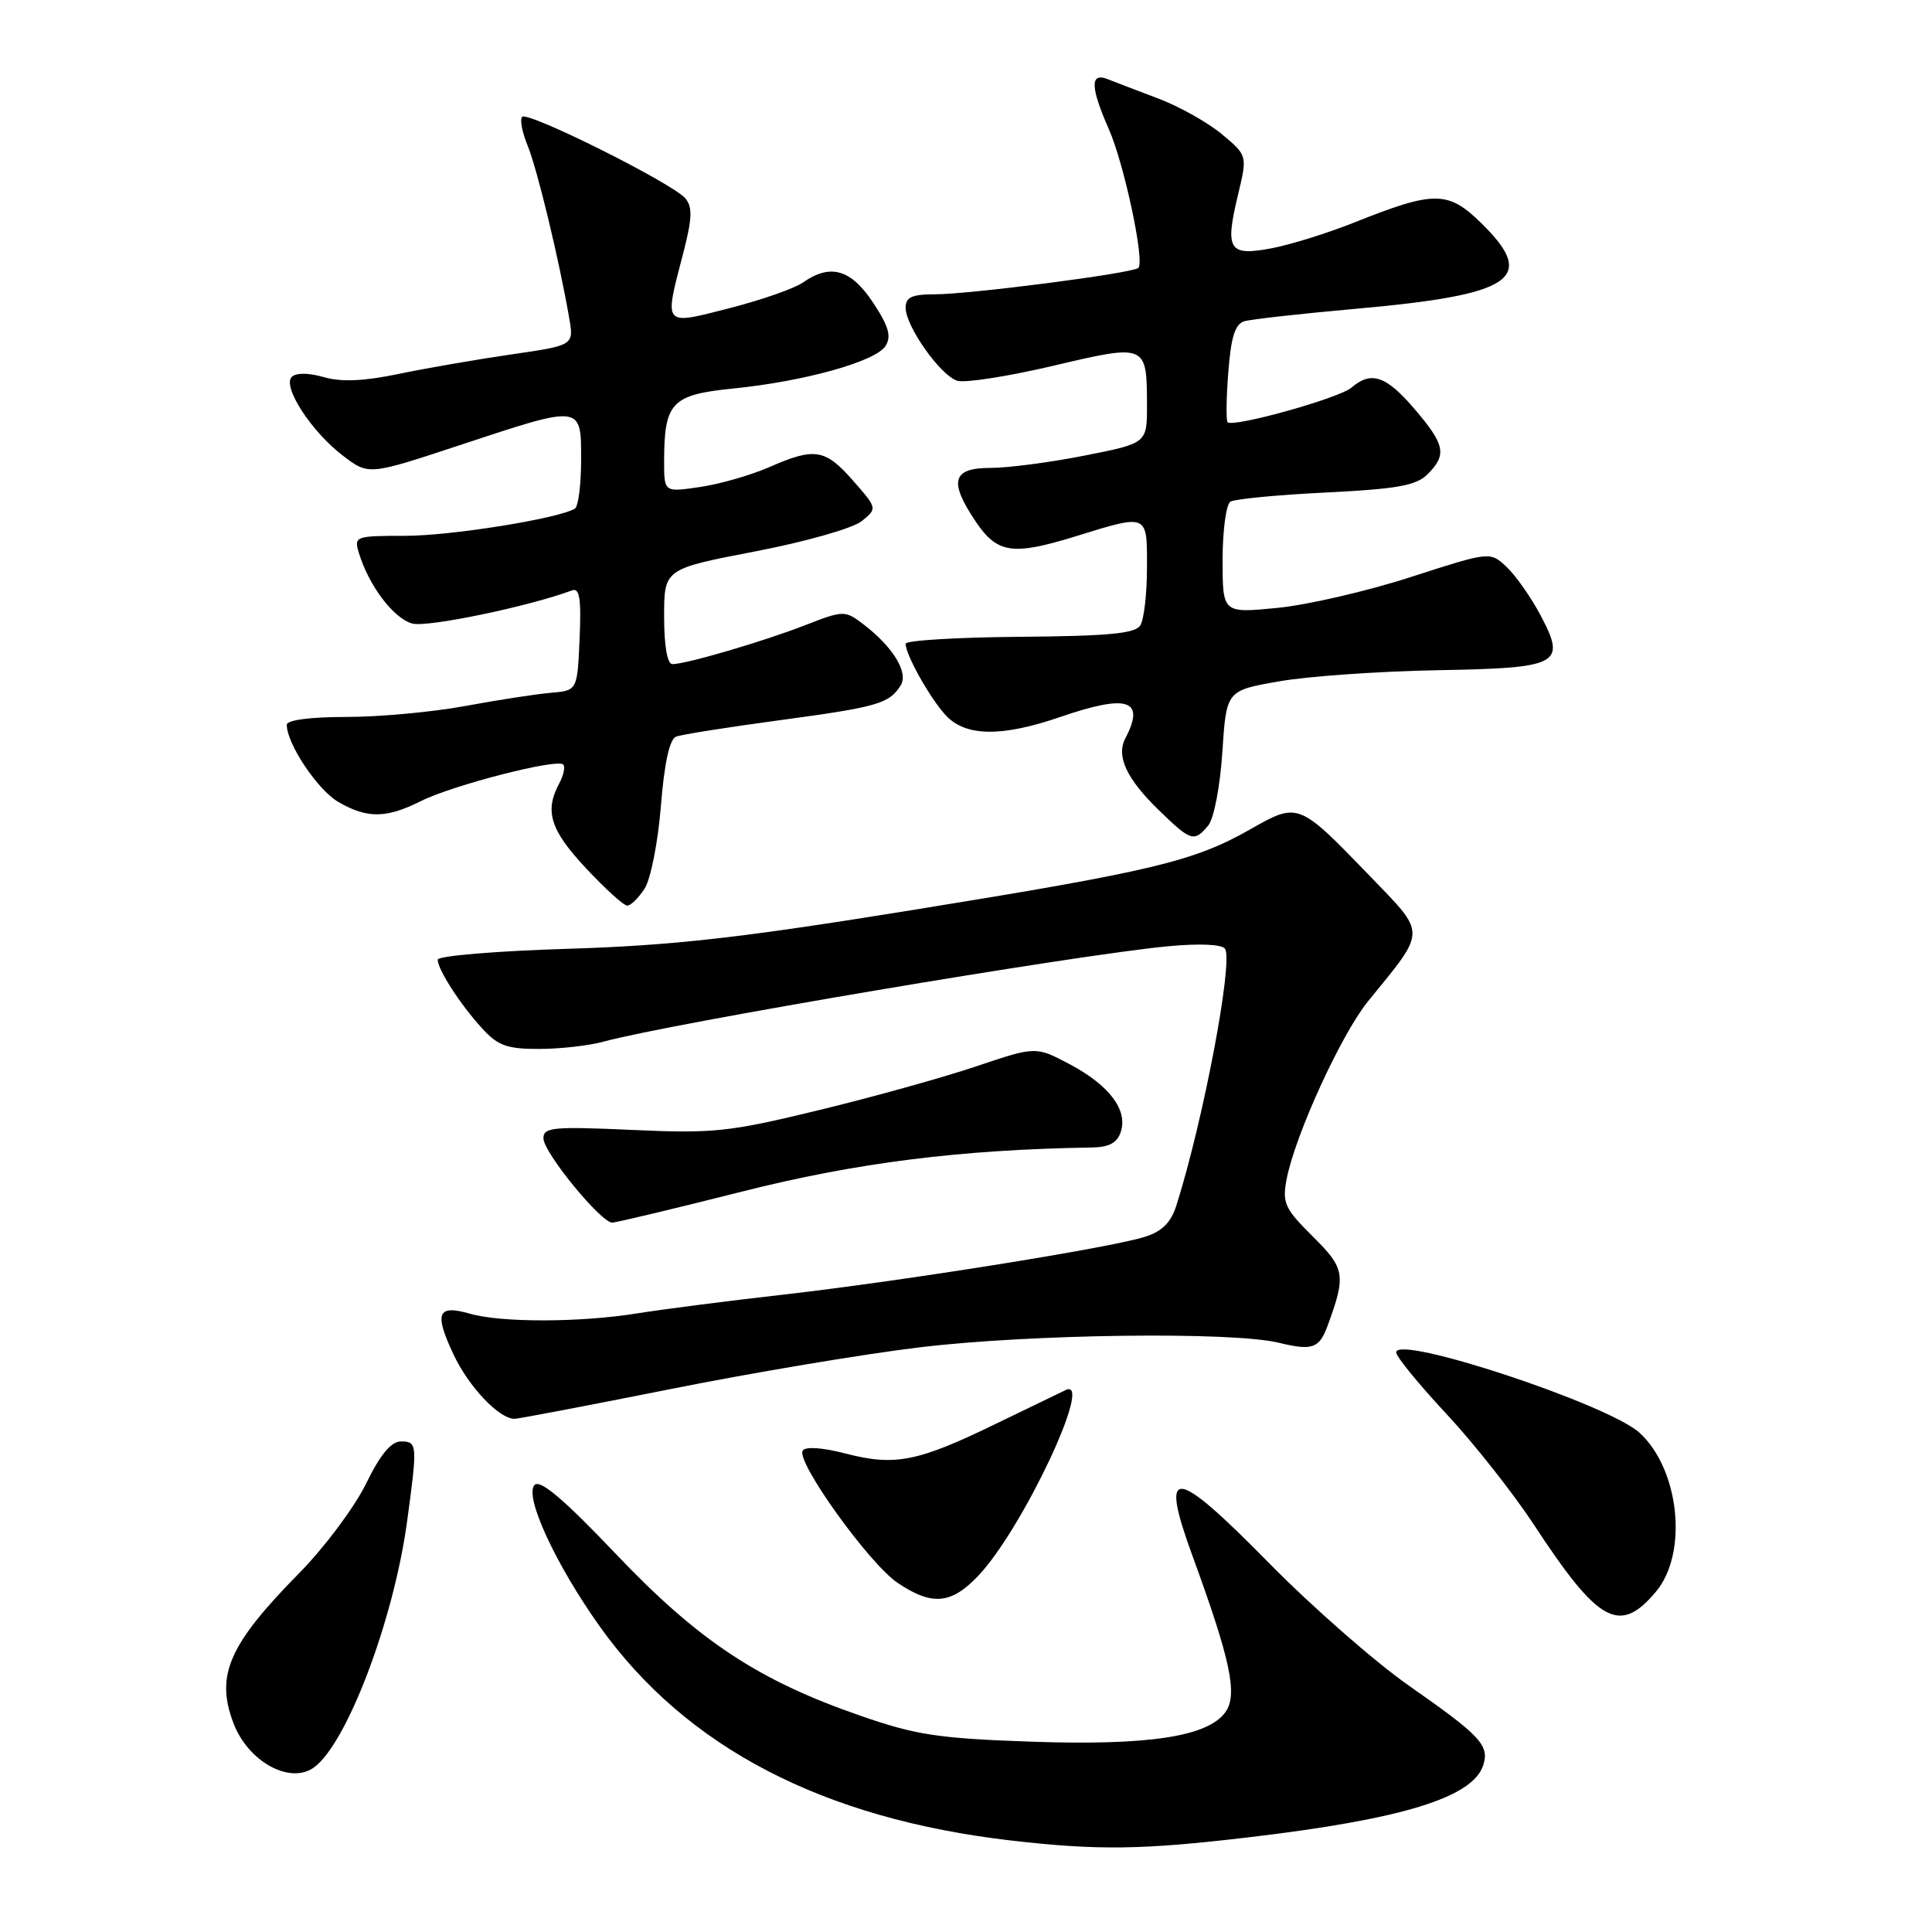 <?xml version="1.0" encoding="UTF-8" standalone="no"?>
<!DOCTYPE svg PUBLIC "-//W3C//DTD SVG 1.1//EN" "http://www.w3.org/Graphics/SVG/1.1/DTD/svg11.dtd" >
<svg xmlns="http://www.w3.org/2000/svg" xmlns:xlink="http://www.w3.org/1999/xlink" version="1.1" viewBox="0 0 256 256">
 <g >
 <path fill="currentColor"
d=" M 165.39 243.46 C 185.81 241.06 195.17 238.18 196.54 233.89 C 197.37 231.25 196.20 230.01 186.62 223.31 C 182.16 220.18 173.89 212.94 168.25 207.21 C 155.50 194.24 153.58 194.05 158.03 206.22 C 163.04 219.92 164.02 224.53 162.40 226.83 C 160.11 230.11 152.21 231.32 136.61 230.78 C 124.34 230.35 121.39 229.91 114.00 227.34 C 100.45 222.65 92.55 217.42 81.58 205.88 C 74.74 198.69 71.59 196.01 70.84 196.76 C 69.41 198.19 73.61 207.29 79.49 215.54 C 90.93 231.57 109.08 241.00 134.00 243.88 C 145.44 245.20 151.35 245.12 165.39 243.46 Z  M 41.55 234.23 C 45.90 231.19 52.14 214.77 53.93 201.68 C 55.34 191.36 55.31 191.00 53.12 191.00 C 51.82 191.00 50.37 192.76 48.48 196.64 C 46.96 199.73 43.01 205.02 39.70 208.39 C 30.31 217.92 28.52 221.98 30.94 228.34 C 32.86 233.40 38.37 236.46 41.55 234.23 Z  M 219.41 210.92 C 223.70 205.83 222.56 194.73 217.26 189.86 C 213.14 186.08 185.00 176.78 185.00 179.20 C 185.00 179.75 187.99 183.42 191.66 187.35 C 195.32 191.28 200.52 197.88 203.23 202.00 C 211.82 215.11 214.60 216.64 219.41 210.92 Z  M 129.67 208.75 C 135.50 202.57 144.95 182.51 141.25 184.17 C 140.84 184.36 136.68 186.37 132.00 188.64 C 121.61 193.70 118.58 194.30 112.04 192.60 C 108.94 191.80 106.72 191.65 106.36 192.22 C 105.46 193.68 115.16 207.19 118.93 209.73 C 123.51 212.82 126.06 212.58 129.67 208.75 Z  M 88.80 184.07 C 99.63 181.90 114.51 179.41 121.85 178.53 C 136.54 176.76 163.25 176.42 169.44 177.92 C 173.91 179.00 174.80 178.69 175.92 175.65 C 178.38 168.95 178.23 168.07 173.94 163.83 C 170.25 160.17 169.89 159.39 170.47 156.32 C 171.56 150.51 177.70 137.08 181.27 132.68 C 189.11 123.04 189.10 123.95 181.36 115.92 C 172.09 106.32 172.01 106.28 165.72 109.86 C 158.19 114.14 152.80 115.43 121.00 120.57 C 98.06 124.28 89.14 125.29 75.25 125.72 C 65.76 126.01 58.00 126.66 58.00 127.16 C 58.00 128.47 60.96 133.06 63.87 136.25 C 65.97 138.56 67.18 139.00 71.44 138.99 C 74.22 138.99 78.08 138.55 80.00 138.02 C 88.68 135.63 142.60 126.52 154.82 125.38 C 159.03 124.99 161.96 125.13 162.33 125.73 C 163.42 127.49 159.45 148.45 155.89 159.69 C 155.16 162.00 154.00 163.16 151.69 163.89 C 147.08 165.35 119.74 169.72 104.00 171.52 C 96.58 172.36 87.80 173.49 84.50 174.02 C 76.88 175.25 66.43 175.27 62.26 174.07 C 57.96 172.84 57.51 173.97 60.09 179.47 C 62.11 183.77 66.13 188.00 68.18 188.00 C 68.69 188.00 77.96 186.23 88.80 184.07 Z  M 98.29 157.90 C 113.45 154.06 127.29 152.32 144.68 152.05 C 146.99 152.01 148.04 151.43 148.52 149.95 C 149.44 147.05 146.97 143.79 141.73 141.01 C 137.25 138.64 137.25 138.64 129.37 141.29 C 125.04 142.75 115.65 145.37 108.50 147.10 C 96.56 150.00 94.54 150.21 83.75 149.72 C 73.26 149.25 72.00 149.37 72.01 150.84 C 72.01 152.70 79.62 162.00 81.12 162.00 C 81.65 162.00 89.38 160.15 98.29 157.90 Z  M 85.41 117.75 C 86.22 116.51 87.19 111.59 87.57 106.81 C 88.03 101.09 88.72 97.94 89.58 97.61 C 90.30 97.33 96.43 96.36 103.19 95.45 C 116.29 93.68 117.81 93.25 119.34 90.83 C 120.43 89.10 118.29 85.65 114.25 82.60 C 111.97 80.88 111.69 80.89 106.69 82.84 C 101.17 84.99 90.92 88.00 89.10 88.00 C 88.42 88.00 88.00 85.60 88.00 81.70 C 88.00 75.39 88.00 75.39 100.04 73.07 C 106.72 71.79 113.01 70.00 114.17 69.06 C 116.26 67.37 116.26 67.37 113.03 63.68 C 109.33 59.47 107.96 59.25 101.88 61.92 C 99.47 62.97 95.36 64.15 92.75 64.53 C 88.00 65.23 88.00 65.23 88.00 61.18 C 88.00 53.34 88.97 52.31 97.07 51.49 C 106.60 50.54 116.04 47.90 117.34 45.84 C 118.14 44.56 117.76 43.23 115.68 40.09 C 112.75 35.67 110.03 34.89 106.40 37.43 C 105.28 38.22 100.90 39.75 96.68 40.83 C 87.79 43.11 87.98 43.33 90.52 33.59 C 91.72 28.98 91.78 27.44 90.82 26.29 C 89.20 24.33 69.95 14.71 69.19 15.48 C 68.86 15.81 69.18 17.52 69.91 19.29 C 71.18 22.36 74.10 34.48 75.42 42.13 C 76.05 45.76 76.05 45.76 67.77 46.96 C 63.22 47.62 56.51 48.78 52.86 49.54 C 48.22 50.51 45.23 50.64 42.90 49.97 C 40.89 49.39 39.22 49.38 38.66 49.94 C 37.38 51.22 41.26 57.20 45.44 60.38 C 48.84 62.98 48.84 62.98 60.91 58.99 C 77.20 53.60 77.00 53.58 77.00 60.94 C 77.00 64.21 76.63 67.11 76.18 67.39 C 74.04 68.71 59.78 71.00 53.68 71.00 C 47.08 71.00 46.89 71.07 47.55 73.25 C 48.87 77.63 52.20 82.01 54.67 82.63 C 56.70 83.14 70.04 80.37 75.80 78.23 C 76.80 77.86 77.03 79.32 76.80 84.62 C 76.50 91.50 76.50 91.50 73.00 91.80 C 71.08 91.96 65.96 92.75 61.64 93.55 C 57.32 94.35 50.23 95.00 45.89 95.00 C 41.10 95.00 38.00 95.41 38.00 96.04 C 38.00 98.55 42.07 104.65 44.81 106.25 C 48.64 108.48 51.17 108.46 55.79 106.14 C 59.99 104.04 73.81 100.48 74.63 101.30 C 74.92 101.59 74.68 102.74 74.08 103.85 C 72.13 107.49 72.93 110.01 77.64 115.04 C 80.19 117.77 82.65 120.00 83.11 120.00 C 83.58 120.00 84.61 118.99 85.41 117.75 Z  M 160.10 109.38 C 160.85 108.47 161.67 104.21 161.97 99.63 C 162.50 91.50 162.50 91.50 169.50 90.28 C 173.35 89.61 182.71 88.95 190.31 88.81 C 206.71 88.52 207.59 88.06 204.11 81.49 C 202.85 79.12 200.83 76.25 199.63 75.12 C 197.44 73.07 197.44 73.07 186.97 76.45 C 181.21 78.32 173.24 80.16 169.25 80.55 C 162.00 81.26 162.00 81.26 162.00 74.19 C 162.00 70.30 162.47 66.83 163.04 66.47 C 163.61 66.12 169.31 65.57 175.70 65.26 C 185.15 64.79 187.66 64.34 189.16 62.84 C 191.75 60.25 191.49 58.93 187.42 54.18 C 183.66 49.78 181.69 49.12 179.08 51.36 C 177.44 52.77 163.33 56.70 162.66 55.94 C 162.45 55.70 162.49 52.70 162.76 49.28 C 163.11 44.67 163.66 42.93 164.87 42.57 C 165.77 42.30 172.35 41.57 179.50 40.93 C 200.56 39.07 203.76 36.92 196.30 29.59 C 191.88 25.25 190.07 25.24 179.48 29.47 C 175.93 30.89 170.95 32.44 168.43 32.91 C 162.82 33.96 162.29 33.12 164.04 25.82 C 165.29 20.61 165.29 20.61 161.92 17.79 C 160.06 16.24 156.28 14.12 153.52 13.07 C 150.76 12.03 147.71 10.86 146.75 10.48 C 144.42 9.56 144.48 11.56 146.93 17.12 C 148.96 21.72 151.71 34.63 150.84 35.50 C 150.14 36.20 128.51 39.00 123.81 39.00 C 120.83 39.00 120.00 39.39 120.00 40.77 C 120.00 43.23 124.59 49.73 126.83 50.45 C 127.85 50.77 133.55 49.88 139.51 48.48 C 151.90 45.55 151.96 45.58 151.98 53.61 C 152.00 58.73 152.00 58.73 143.75 60.36 C 139.21 61.26 133.59 62.00 131.25 62.00 C 126.18 62.00 125.69 63.76 129.28 69.10 C 132.14 73.35 134.17 73.65 142.54 71.06 C 152.18 68.08 152.00 68.01 151.98 75.25 C 151.98 78.69 151.58 82.12 151.09 82.88 C 150.42 83.95 146.78 84.29 135.11 84.38 C 126.80 84.45 120.00 84.86 120.00 85.30 C 120.00 86.75 123.19 92.46 125.29 94.75 C 127.91 97.61 132.68 97.69 140.50 95.00 C 149.43 91.93 151.80 92.70 149.12 97.82 C 147.87 100.20 149.26 103.19 153.58 107.38 C 157.81 111.49 158.24 111.62 160.10 109.38 Z "/>
</g>
</svg>